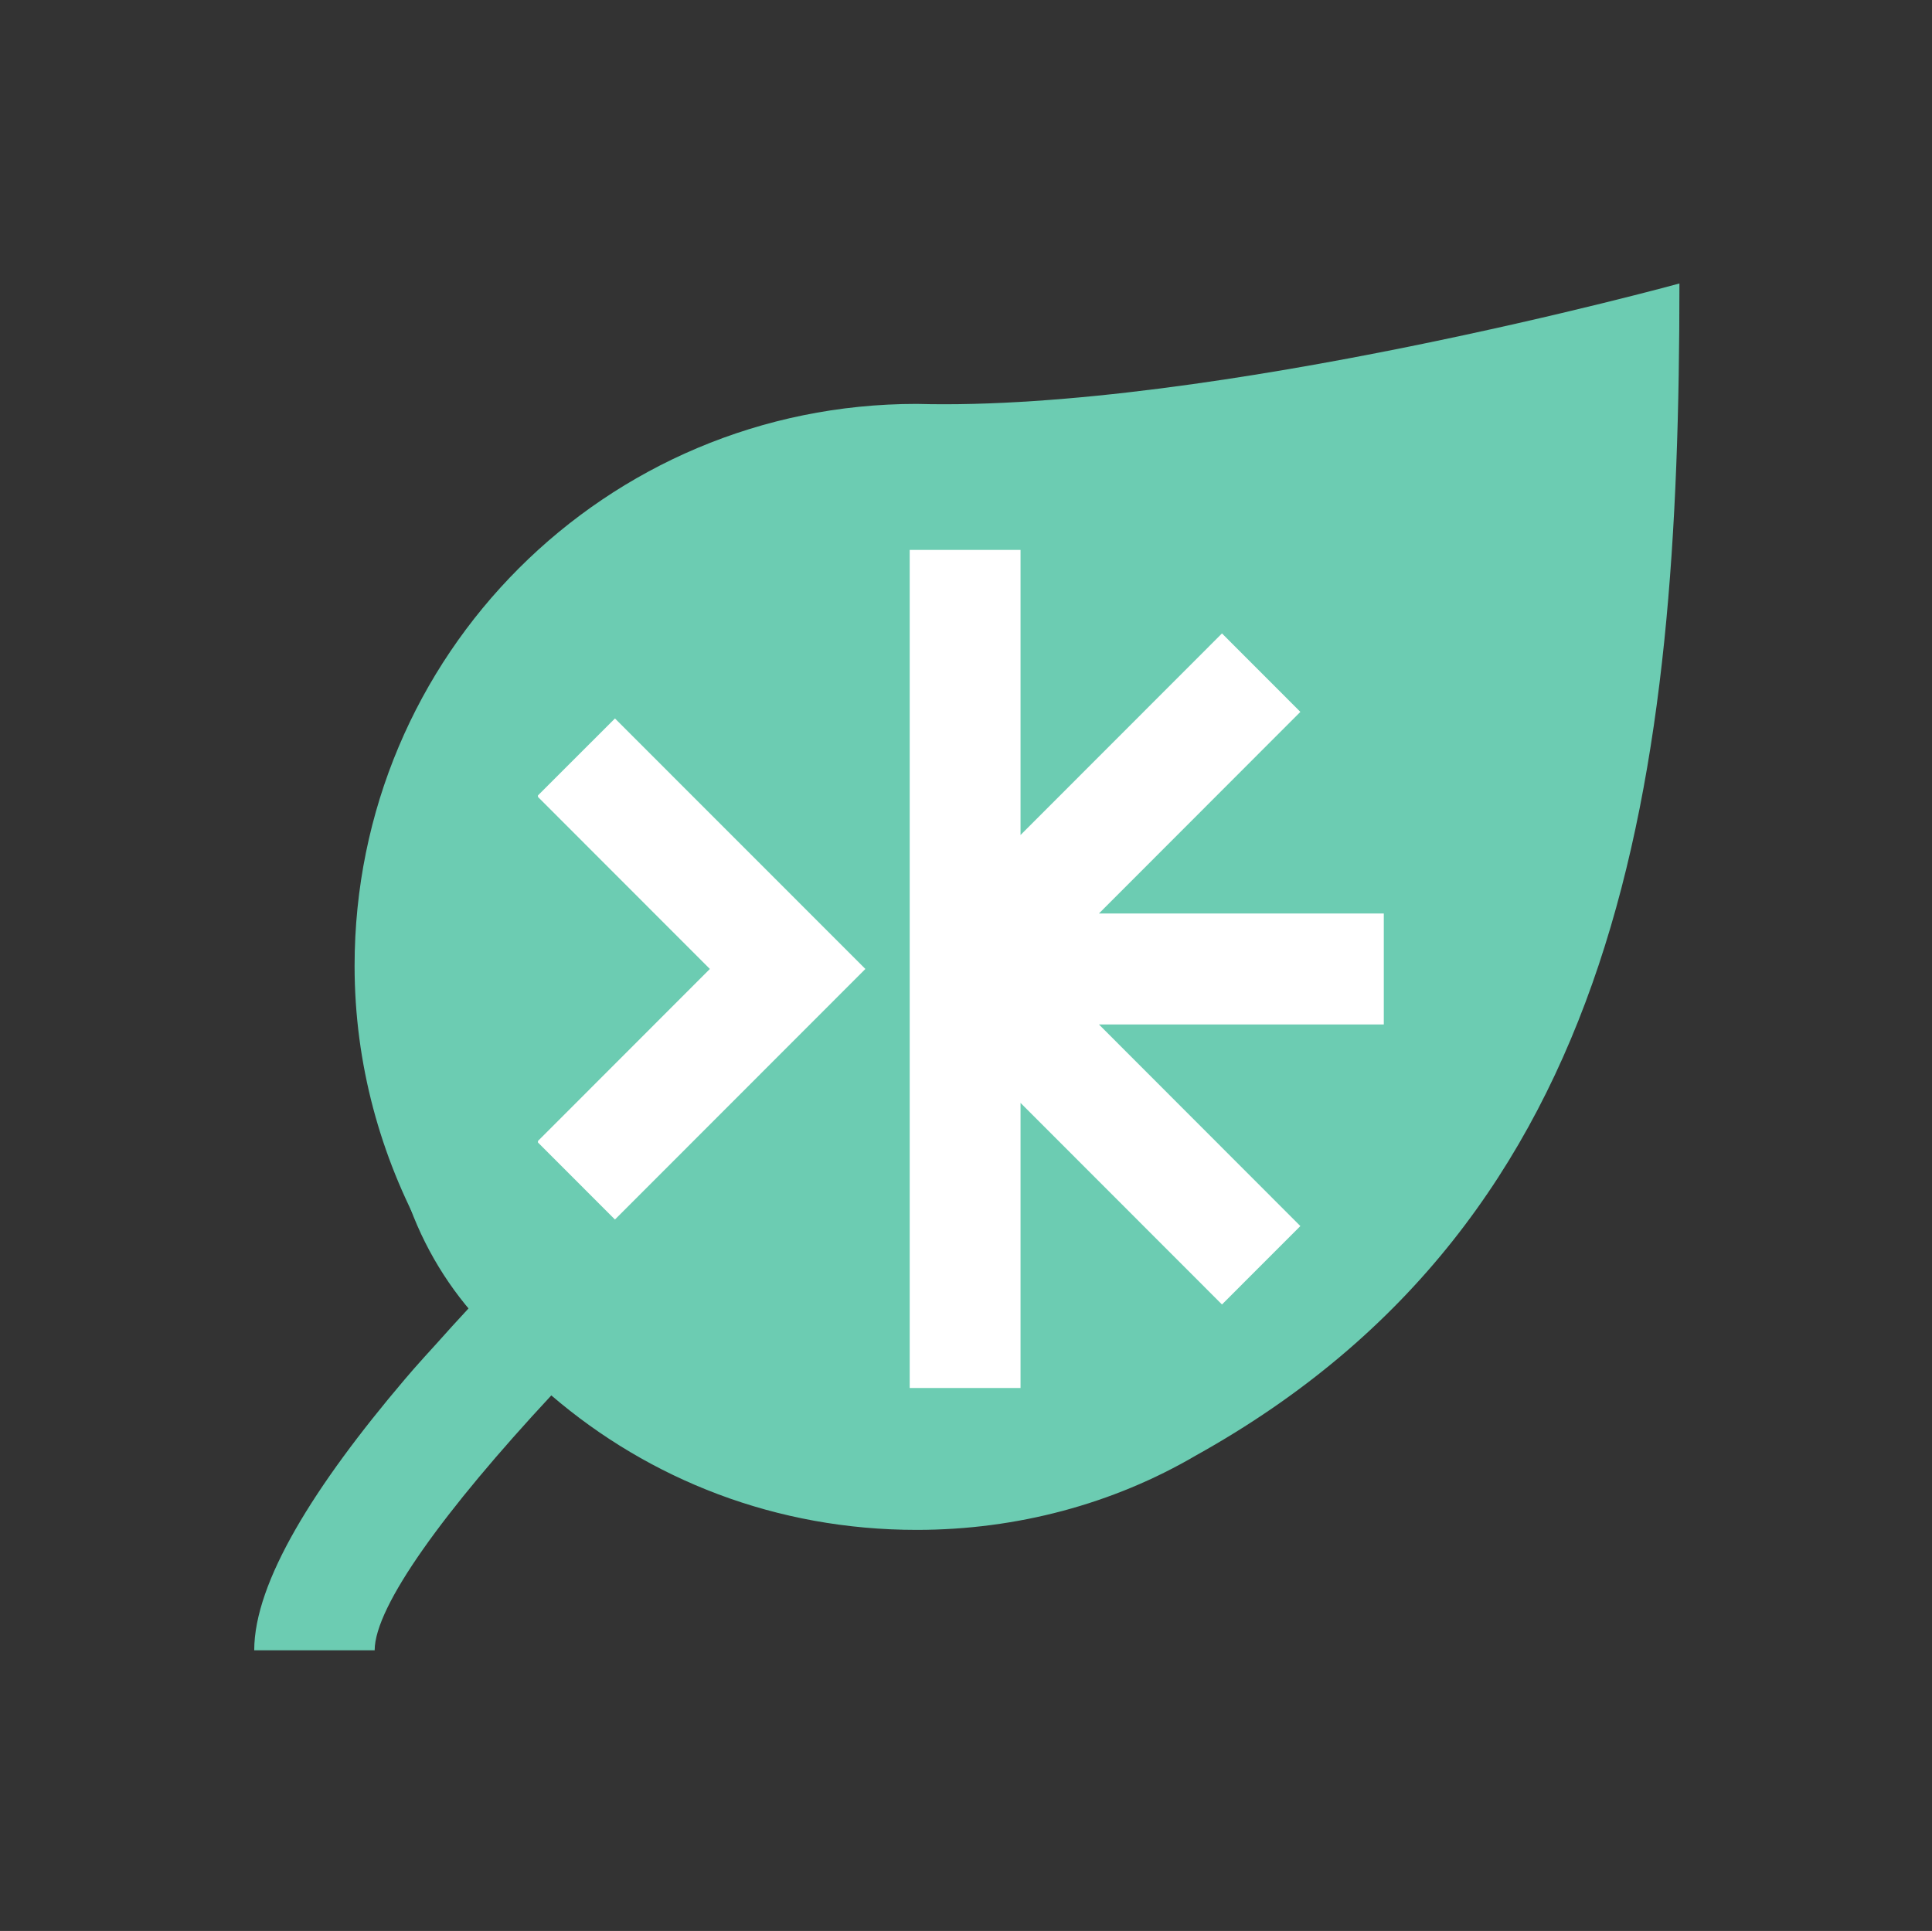 <svg width="2338" height="2337" xmlns="http://www.w3.org/2000/svg" xmlns:xlink="http://www.w3.org/1999/xlink" xml:space="preserve" overflow="hidden"><rect width="100%" height="100%" fill="#333333" stroke="none"/><defs><clipPath id="clip0"><rect x="1677" y="816" width="1064" height="1069"/></clipPath><clipPath id="clip1"><rect x="1677" y="816" width="1064" height="1069"/></clipPath></defs><g transform="translate(-1026 -197)"><g><path d="M1530.94 1680.16C1433.07 1455.33 1550.45 1187.45 1793.11 1081.82 2035.78 976.185 2311.83 1072.81 2409.69 1297.63 2507.56 1522.46 2390.18 1790.34 2147.52 1895.98 1904.86 2001.61 1628.81 1904.98 1530.94 1680.16Z" fill="#6CCCB2" fill-rule="evenodd" fill-opacity="1"/><g><g><g><path d="M2135.27 685.833C1758.75 685.833 1455.1 989.479 1455.1 1366 1455.1 1485.03 1486.68 1596.77 1540.12 1693.94 1591.14 1640.5 1647.01 1587.05 1707.74 1528.75 1860.77 1385.43 2040.53 1239.68 2191.14 1132.8 2200.86 1125.51 2210.57 1120.65 2222.72 1120.65 2249.44 1120.65 2271.3 1142.52 2271.3 1169.24 2271.3 1186.24 2264.02 1198.39 2251.87 1208.1L2251.87 1208.1C2035.67 1363.57 1749.03 1604.06 1554.7 1822.68 1554.7 1822.68 1527.98 1851.83 1515.83 1866.41 1406.52 1995.15 1333.65 2111.75 1333.65 2194.35L1479.4 2194.35C1479.4 2140.9 1564.42 2024.3 1693.16 1885.84 1812.19 1987.87 1965.23 2048.6 2135.27 2048.6 2256.73 2048.6 2373.33 2017.02 2472.92 1958.72 2992.77 1669.65 3058.35 1137.66 3058.35 540.083 3058.35 540.083 2492.36 695.55 2135.27 685.833Z" fill="#6CCCB2" fill-rule="nonzero" fill-opacity="1"/></g></g></g><g clip-path="url(#clip0)"><g clip-path="url(#clip1)"><path d="M2210.69 1631.39 2210.69 1765.53 1865.95 1765.53 2109.72 2009.3 2014.86 2104.11 1771.09 1860.39 1771.09 2205.08 1636.96 2205.08 1636.96 1191.79 1771.09 1191.79 1771.09 1536.49 2014.86 1292.77 2109.72 1387.62 1865.95 1631.39Z" fill="#FFFFFF" fill-rule="nonzero" fill-opacity="1" transform="matrix(1 0 0 1.001 489.908 -330.425)"/><path d="M1280.28 1395.57 1583.33 1698.44 1280.28 2001.4 1186.19 1907.35 1395.14 1698.44 1186.19 1489.53Z" fill="#FFFFFF" fill-rule="nonzero" fill-opacity="1" transform="matrix(1 0 0 1.001 489.908 -330.425)"/></g></g></g></g></svg>